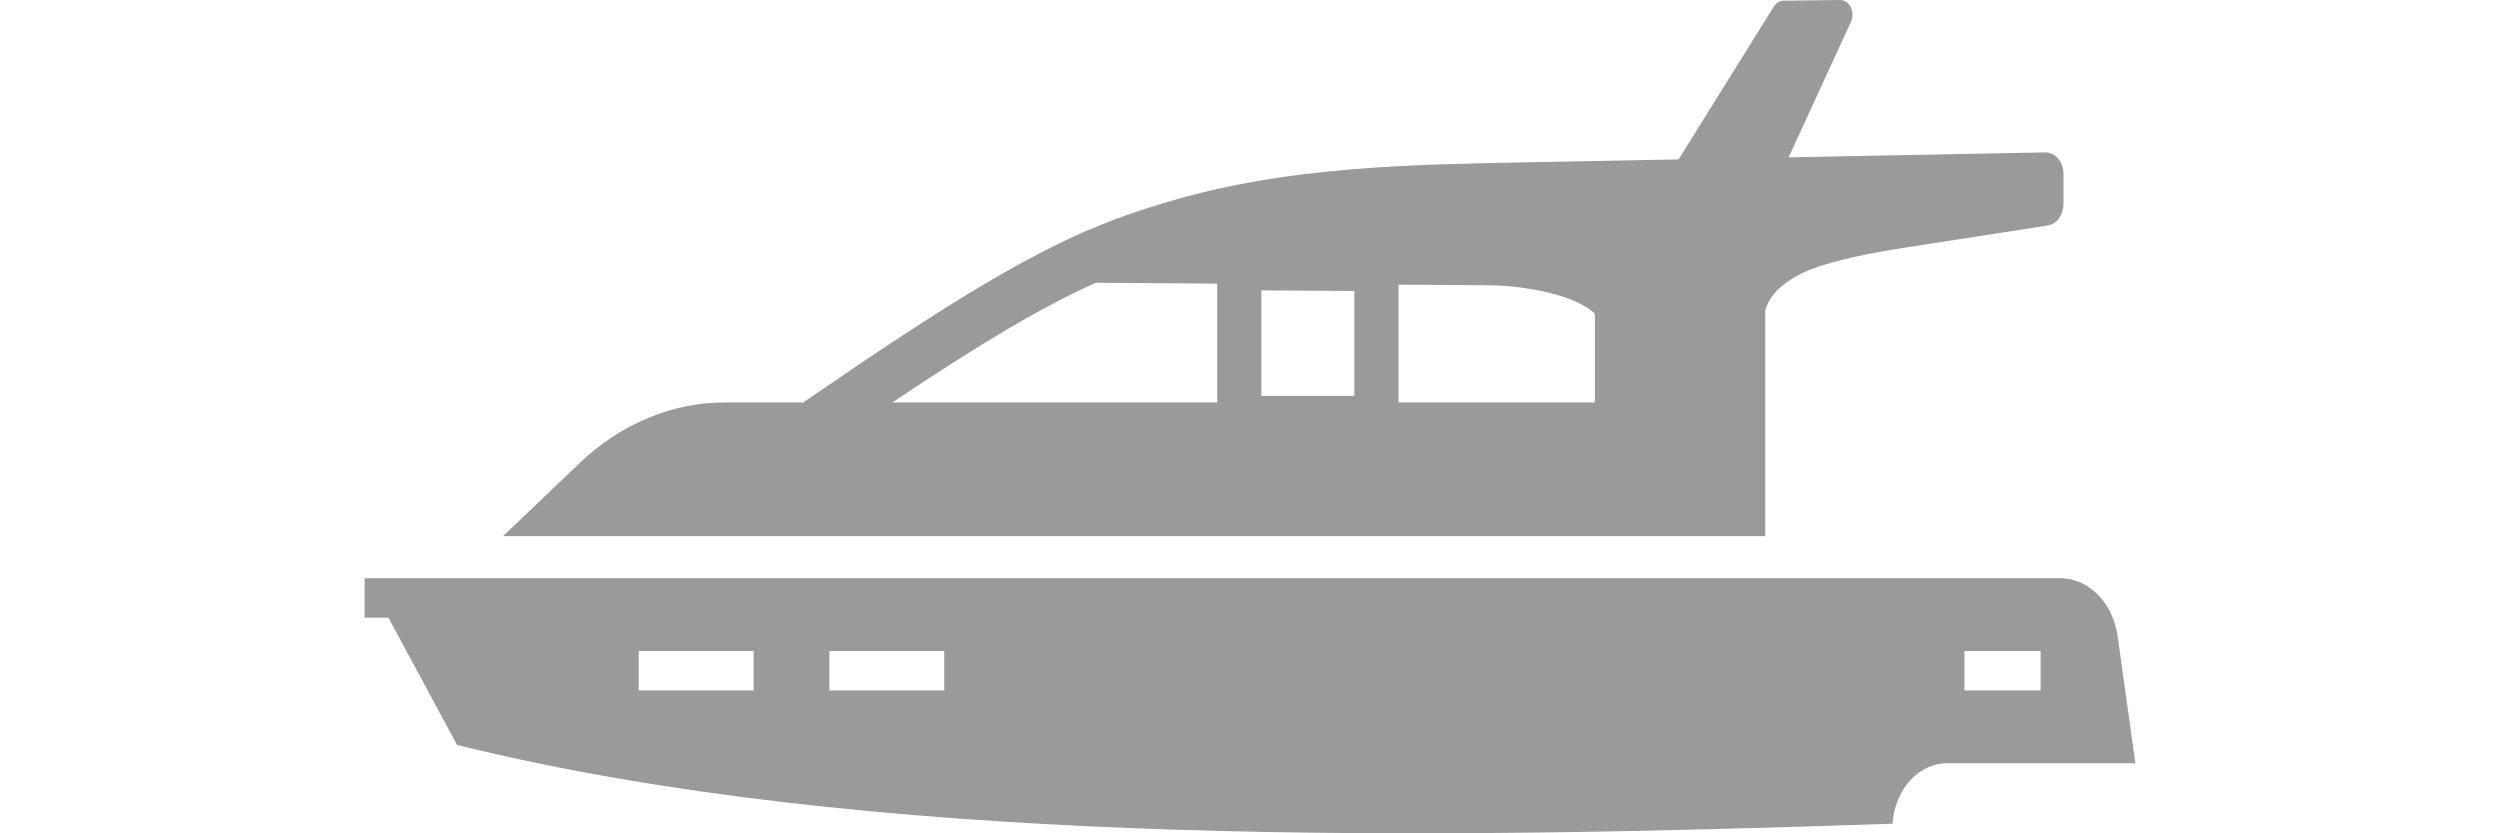 <svg width="150" height="50" viewBox="0 0 51 24" fill="none" xmlns="http://www.w3.org/2000/svg">
    <path
        d="M48.772 4.566C48.672 4.45 48.534 4.386 48.399 4.389C46.845 4.42 45.289 
        4.449 43.731 4.479C42.825
         4.496 41.919 4.514 41.013
          4.53L42.809 0.624C42.868 
          0.494 42.866 0.333 42.802
           0.205C42.737 0.077 42.62
            -0.002 42.494 4.743e-05L40.866
             0.02C40.756 0.021 40.651
              0.085 40.585 0.19L37.843 
              4.591C36.344 4.62 34.845 4.648 
              33.351 4.677C30.046 4.741 26.628 4.806 23.342 5.753C22.36 6.035 21.588 6.305 20.87 6.62L20.868 6.612C20.007 6.987 19.13 7.44 18.178 7.991L18.174 7.993C18.1 8.036 18.025 8.079 17.95 8.124C16.454 9.004 14.763 10.127 12.65 11.578L12.657 11.591H10.362C8.852 11.591 7.372 12.211 6.194 13.335L3.989 15.44H40.338V8.927C40.467 8.568 40.647 8.346 40.994 8.105C41.244 7.93 41.535 7.789 41.859 7.682C42.81 7.372 43.82 7.215 44.798 7.064L48.48 6.494C48.736 6.45 48.929 6.185 48.929 5.878V5.011C48.929 4.845 48.872 4.683 48.772 4.566ZM24.555 11.591H15.199C17.89 9.791 19.526 8.834 21.058 8.144L24.555 8.168V11.591ZM28.505 11.401H25.827V8.364C26.721 8.369 27.618 8.375 28.505 8.38V11.401ZM35.433 11.591H29.777V8.199C30.639 8.205 31.485 8.21 32.304 8.215C33.673 8.224 34.985 8.577 35.433 9.039V11.591ZM50.489 18.329C50.354 17.358 49.655 16.652 48.827 16.652H0V17.788H0.686L2.663 21.454C2.879 21.508 3.097 21.56 3.315 21.611C3.535 21.664 3.757 21.714 3.98 21.764C15.695 24.382 30.652 24.18 44.007 23.722C44.065 22.75 44.747 21.981 45.577 21.981H50.846C50.898 21.981 50.949 21.985 51 21.991L50.489 18.329ZM11.204 19.885H7.894V18.749H11.204V19.885ZM16.695 19.885H13.385V18.749H16.695V19.885ZM48.27 19.885H46.076V18.749H48.27V19.885Z"
        fill="#9A9A9A" />
</svg>